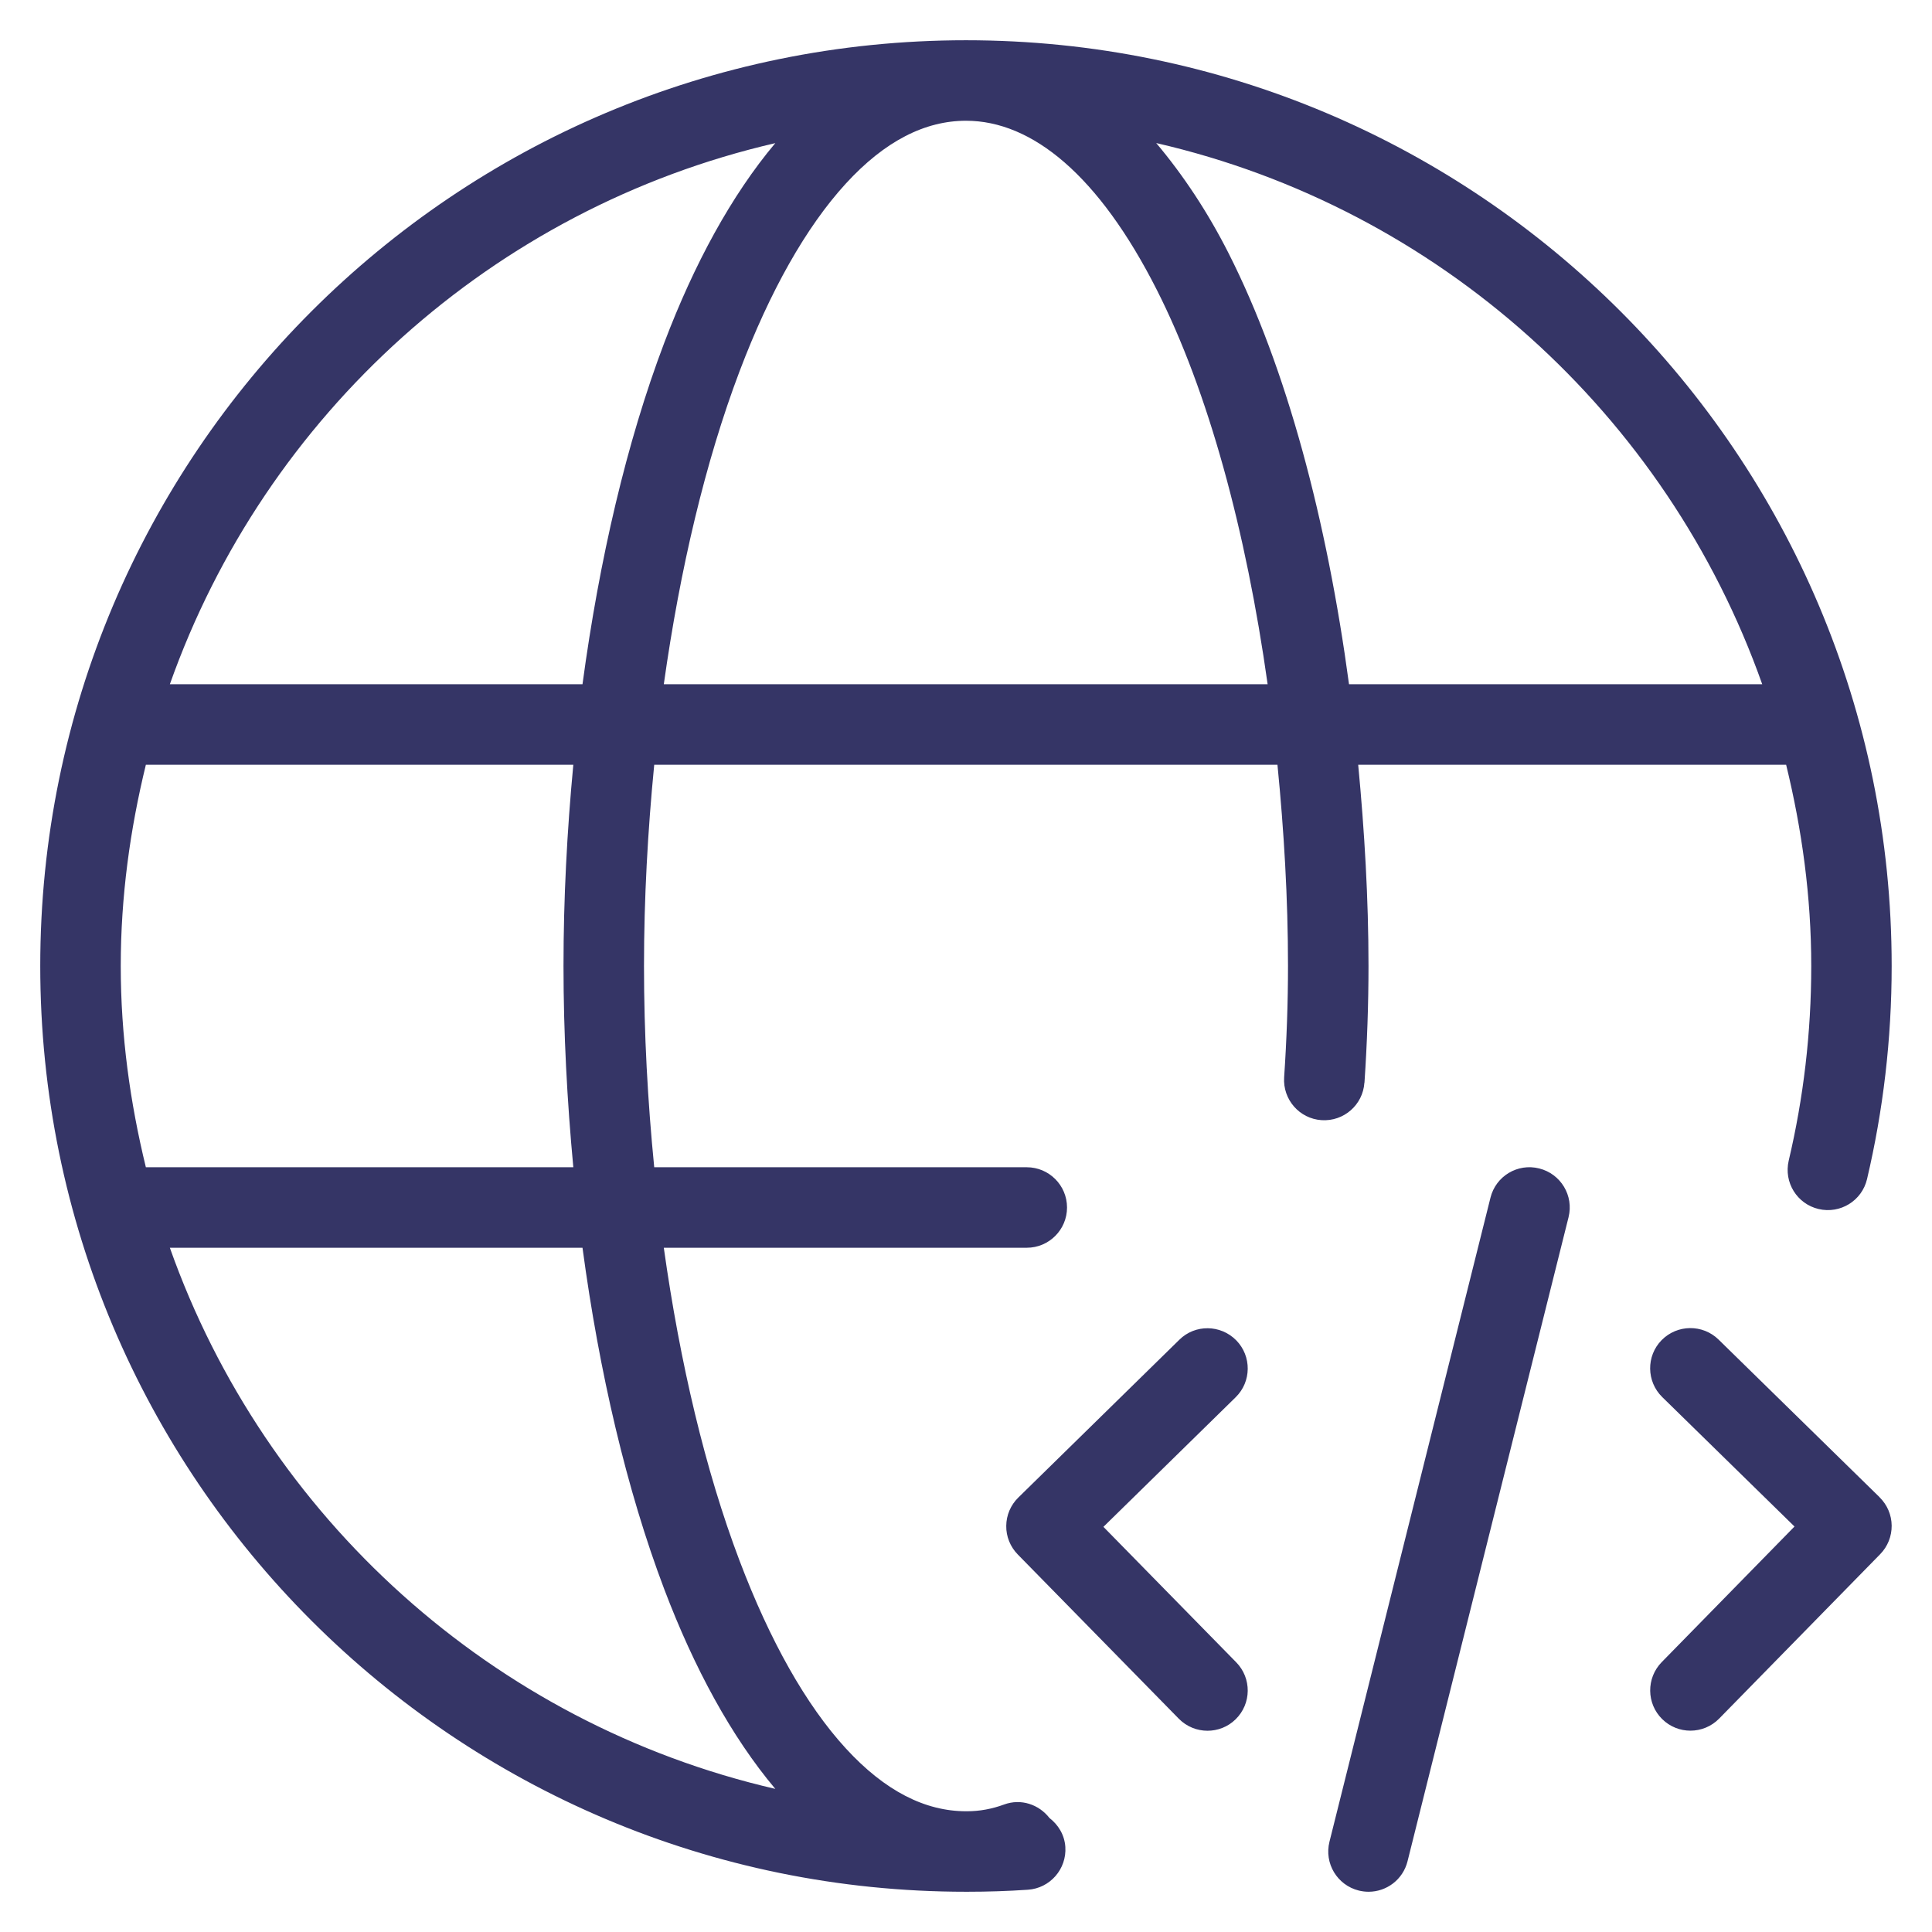 <svg width="24" height="24" viewBox="0 0 24 24" fill="none" xmlns="http://www.w3.org/2000/svg">
<g clip-path="url(#clip0_9001_279882)">
<path d="M16.95 13.449C16.983 12.957 17 12.471 17 12C17 11.159 16.95 10.322 16.872 9.5H22.188C22.384 10.303 22.5 11.137 22.5 12C22.5 12.833 22.403 13.642 22.22 14.418C22.157 14.687 22.323 14.956 22.592 15.019C22.861 15.082 23.13 14.916 23.193 14.647C23.393 13.797 23.499 12.91 23.499 12C23.5 5.649 18.351 0.5 12 0.5C5.649 0.5 0.5 5.649 0.5 12C0.5 18.351 5.649 23.5 12 23.5C12.003 23.5 12.006 23.5 12.009 23.5C12.009 23.5 12.009 23.5 12.011 23.5C12.013 23.5 12.015 23.5 12.017 23.5C12.269 23.5 12.52 23.492 12.768 23.475C13.043 23.457 13.252 23.219 13.234 22.943C13.224 22.793 13.146 22.668 13.036 22.583C12.906 22.416 12.684 22.339 12.474 22.416C12.322 22.472 12.169 22.5 12.013 22.5C12.008 22.5 12.004 22.5 12 22.5C11.496 22.5 10.995 22.252 10.505 21.717C10.012 21.179 9.564 20.383 9.186 19.385C8.763 18.269 8.447 16.932 8.246 15.5H12.755C13.031 15.5 13.255 15.276 13.255 15C13.255 14.724 13.031 14.5 12.755 14.5H8.127C8.046 13.681 8 12.843 8 12C8 11.157 8.047 10.319 8.127 9.5H15.869C15.95 10.321 16 11.158 16 12C16 12.448 15.984 12.911 15.952 13.383C15.934 13.659 16.142 13.897 16.417 13.915C16.693 13.933 16.931 13.725 16.949 13.449H16.95ZM21.89 8.5H16.758C16.484 6.466 15.984 4.572 15.263 3.148C15.004 2.636 14.699 2.176 14.363 1.777C17.874 2.585 20.705 5.15 21.891 8.5H21.89ZM9.631 1.778C9.085 2.428 8.623 3.279 8.251 4.26C7.785 5.49 7.445 6.95 7.236 8.5H2.11C3.295 5.152 6.123 2.589 9.631 1.778ZM8.251 19.74C8.623 20.721 9.085 21.573 9.631 22.222C6.123 21.412 3.295 18.848 2.11 15.5H7.236C7.444 17.049 7.785 18.509 8.251 19.74ZM7.122 14.5H1.812C1.616 13.697 1.5 12.863 1.5 12C1.5 11.137 1.616 10.303 1.812 9.5H7.122C7.044 10.323 7 11.161 7 12C7 12.839 7.045 13.677 7.122 14.5ZM9.186 4.615C9.564 3.617 10.013 2.821 10.505 2.283C10.994 1.748 11.495 1.5 12 1.5C12.822 1.5 13.65 2.179 14.37 3.6C15.01 4.863 15.479 6.593 15.747 8.5H8.246C8.447 7.068 8.764 5.73 9.186 4.615ZM15.35 17.357L13.707 18.967L15.357 20.65C15.55 20.847 15.547 21.164 15.35 21.357C15.253 21.453 15.126 21.5 15 21.5C14.871 21.5 14.741 21.45 14.643 21.35L12.643 19.31C12.55 19.215 12.498 19.087 12.5 18.955C12.501 18.822 12.555 18.696 12.65 18.603L14.65 16.643C14.846 16.449 15.163 16.453 15.357 16.65C15.55 16.847 15.547 17.164 15.35 17.357ZM23.349 18.6C23.444 18.693 23.498 18.82 23.499 18.952C23.5 19.085 23.449 19.212 23.356 19.307L21.356 21.349C21.258 21.449 21.128 21.499 20.999 21.499C20.873 21.499 20.747 21.452 20.649 21.356C20.452 21.163 20.449 20.846 20.642 20.648L22.292 18.963L20.649 17.355C20.452 17.162 20.448 16.845 20.641 16.648C20.835 16.451 21.151 16.448 21.348 16.64L23.348 18.598L23.349 18.6ZM19.485 15.121L17.485 23.121C17.428 23.349 17.225 23.5 17.001 23.5C16.961 23.5 16.92 23.495 16.879 23.485C16.611 23.418 16.448 23.147 16.515 22.879L18.515 14.879C18.581 14.61 18.853 14.447 19.121 14.515C19.389 14.582 19.552 14.853 19.485 15.121Z" fill="#353566"/>
</g>
<defs>
<clipPath id="clip0_9001_279882">
<rect width="24" height="24" fill="white"/>
</clipPath>
</defs>
</svg>
